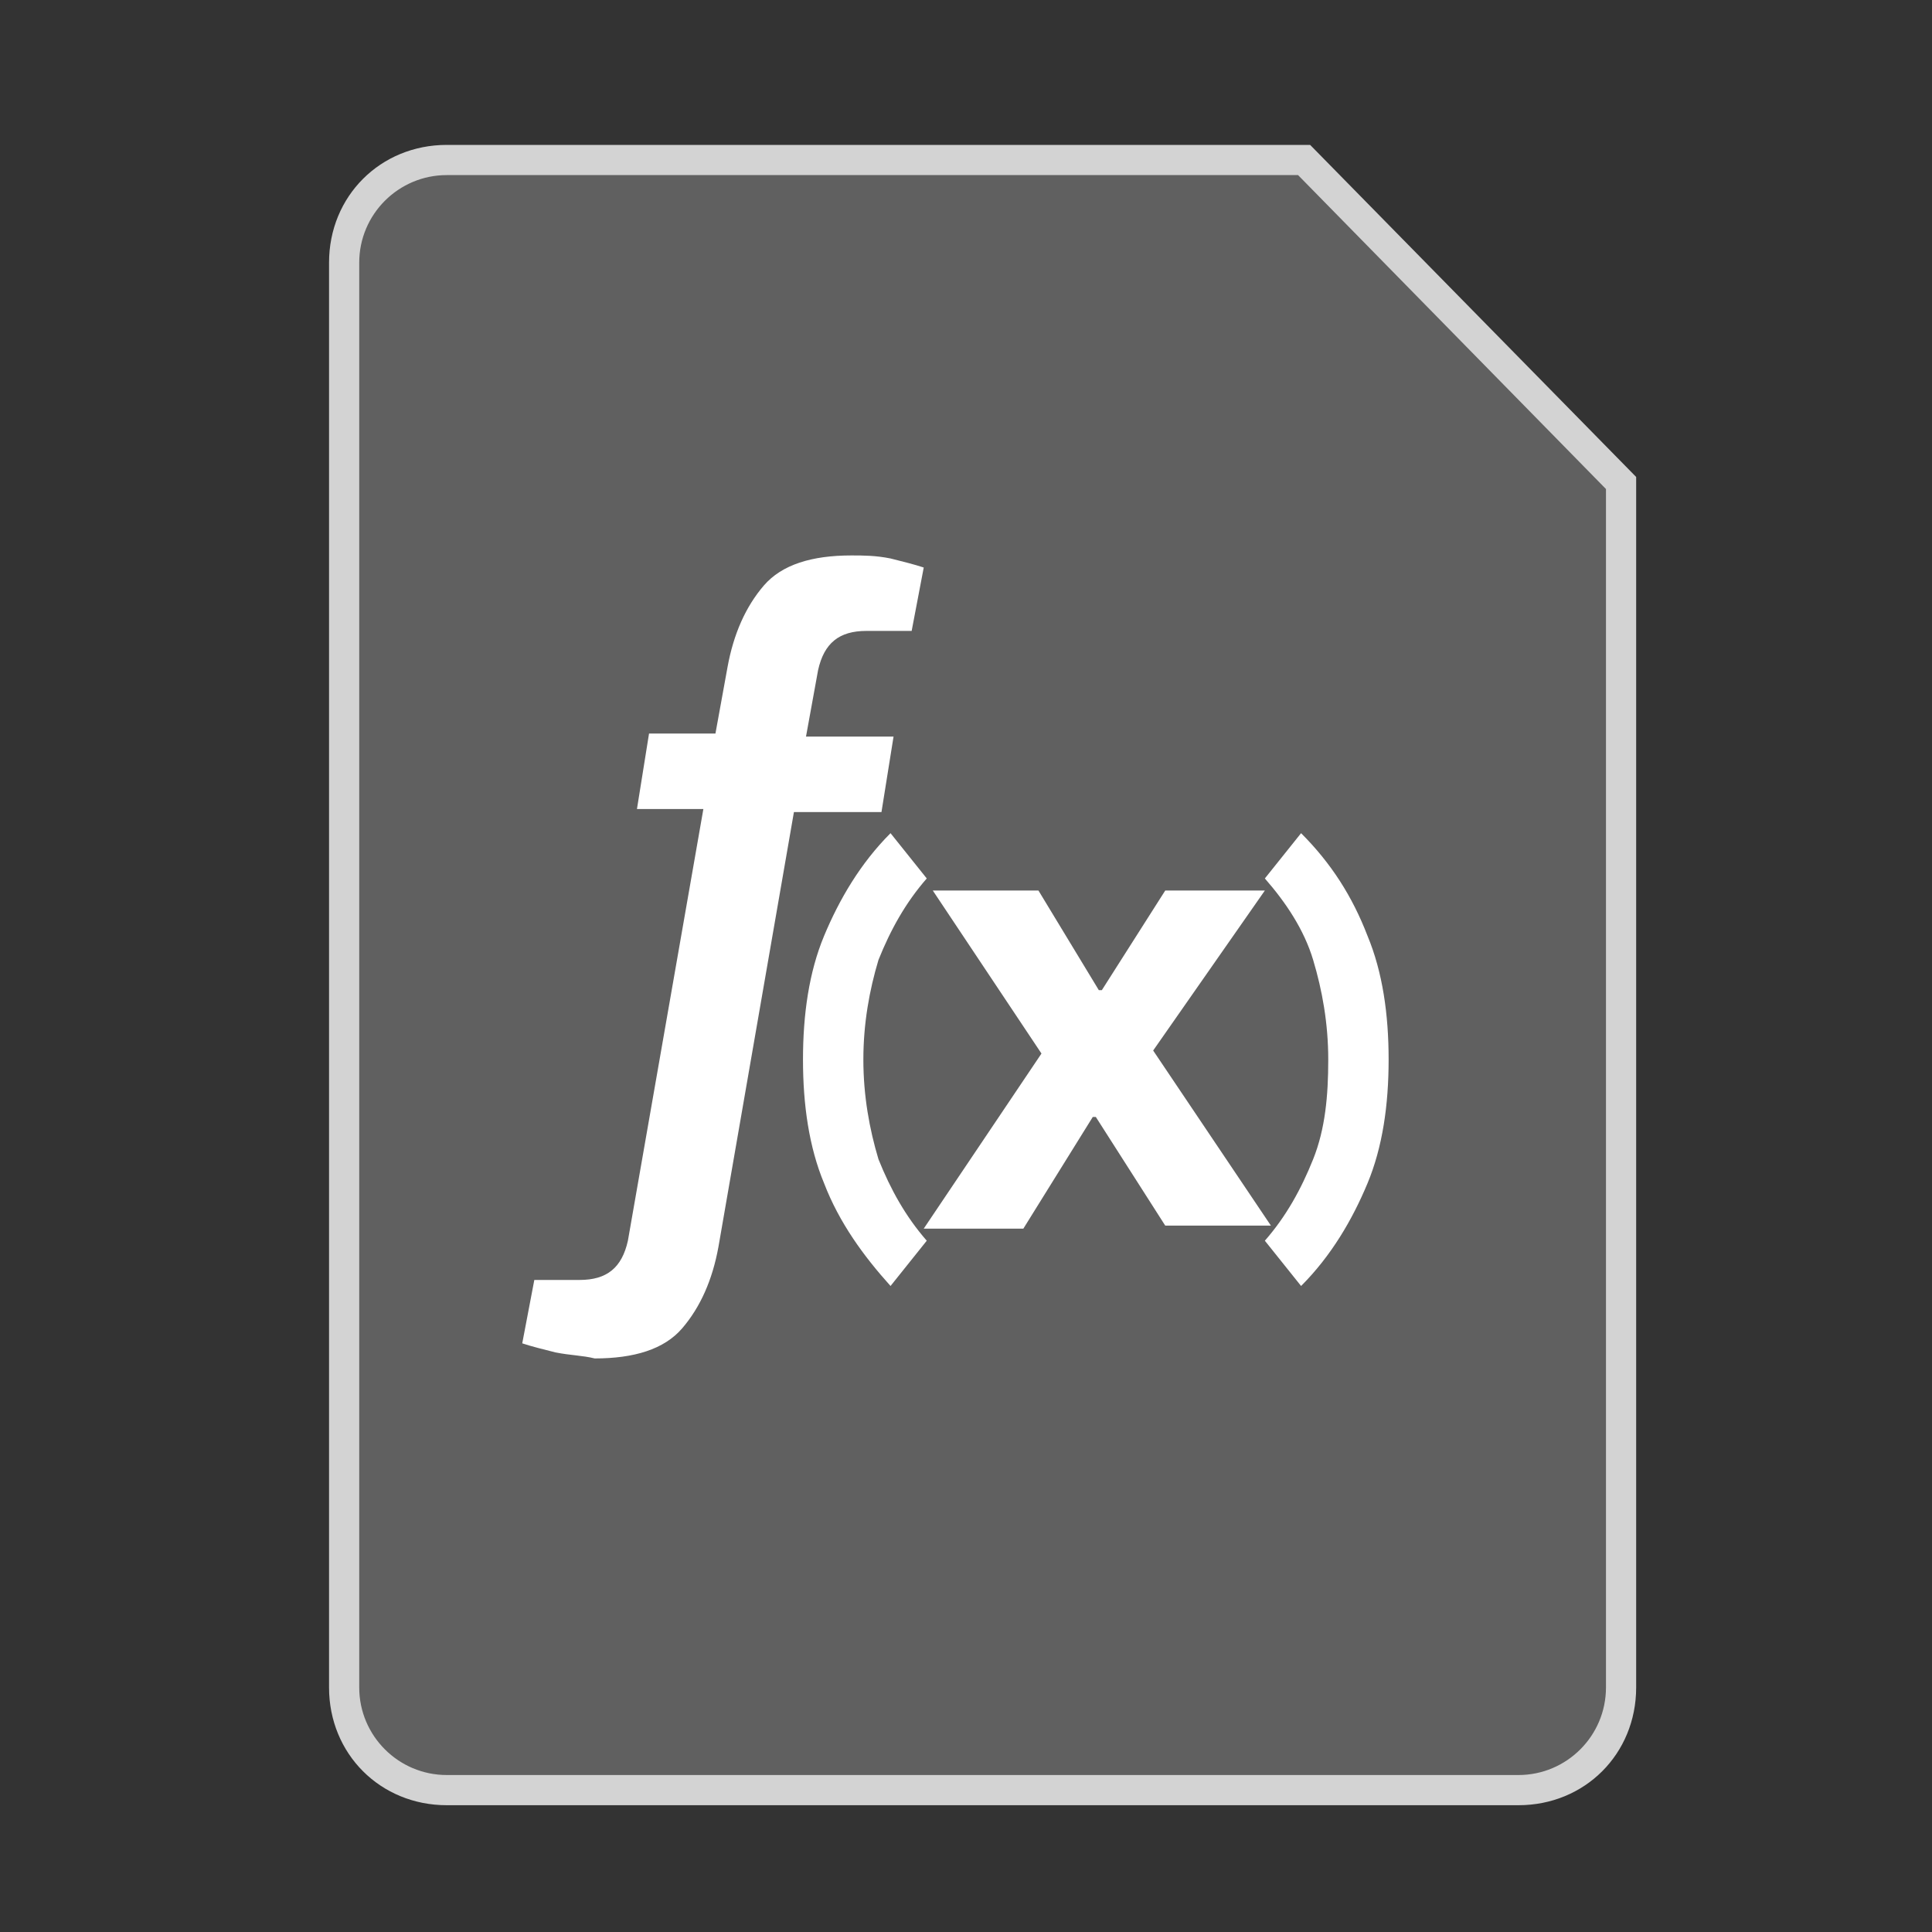 <svg xmlns="http://www.w3.org/2000/svg" xml:space="preserve" id="图层_1" x="0" y="0" version="1.1" viewBox="0 0 64 64"><rect x="0" y="0" width="64" height="64" fill="#333333" stroke="none"/><style>.st5{fill:#fff}</style><path d="M53.6 16v39.9c0 1.9-1.5 3.4-3.4 3.4H14.7c-1.9 0-3.4-1.5-3.4-3.4V8.7c0-1.9 1.5-3.4 3.4-3.4h28.4z" style="fill:#606060"/><path d="M43.4 4.8H14.8c-2.2 0-3.9 1.7-3.9 3.9v47.2c0 2.2 1.7 3.9 3.9 3.9h35.5c2.2 0 3.9-1.7 3.9-3.9V15.8zm-28.6 54c-1.6 0-2.9-1.3-2.9-2.9V8.7c0-1.6 1.3-2.9 2.9-2.9H43l10.2 10.4v39.7c0 1.6-1.3 2.9-2.9 2.9z" style="fill:#d3d3d3"/><path d="M18.4 44.8c-.4-.1-.8-.2-1.1-.3l.4-2.1h1.5c.9 0 1.4-.4 1.6-1.3l2.5-14.3h-2.2l.4-2.5h2.2l.4-2.2q.3-1.65 1.2-2.7c.6-.7 1.6-1 2.9-1 .4 0 .8 0 1.3.1.4.1.8.2 1.1.3l-.4 2.1h-1.5c-.9 0-1.4.4-1.6 1.3l-.4 2.2h2.9l-.4 2.5h-2.9l-2.5 14.4q-.3 1.65-1.2 2.7c-.6.7-1.6 1-2.9 1-.4-.1-.8-.1-1.3-.2" class="st5"/><path d="M27.3 39.2c-.5-1.2-.7-2.6-.7-4.1s.2-2.9.7-4.1 1.2-2.4 2.2-3.4l1.2 1.5c-.7.8-1.2 1.7-1.6 2.7-.3 1-.5 2.1-.5 3.3s.2 2.3.5 3.3c.4 1 .9 1.9 1.6 2.7l-1.2 1.5c-.9-1-1.7-2.1-2.2-3.4" class="st5"/><path d="m34.5 34.9-3.6-5.4h3.5l2 3.3h.1l2.1-3.3h3.3l-3.7 5.3 3.9 5.8h-3.5L36.3 37h-.1l-2.3 3.7h-3.3z" class="st5"/><path d="M41.9 41.1c.7-.8 1.2-1.7 1.6-2.7s.5-2.1.5-3.3-.2-2.3-.5-3.3-.9-1.9-1.6-2.7l1.2-1.5c1 1 1.7 2.1 2.2 3.4.5 1.2.7 2.6.7 4.1s-.2 2.9-.7 4.1-1.2 2.4-2.2 3.4z" class="st5"/></svg>